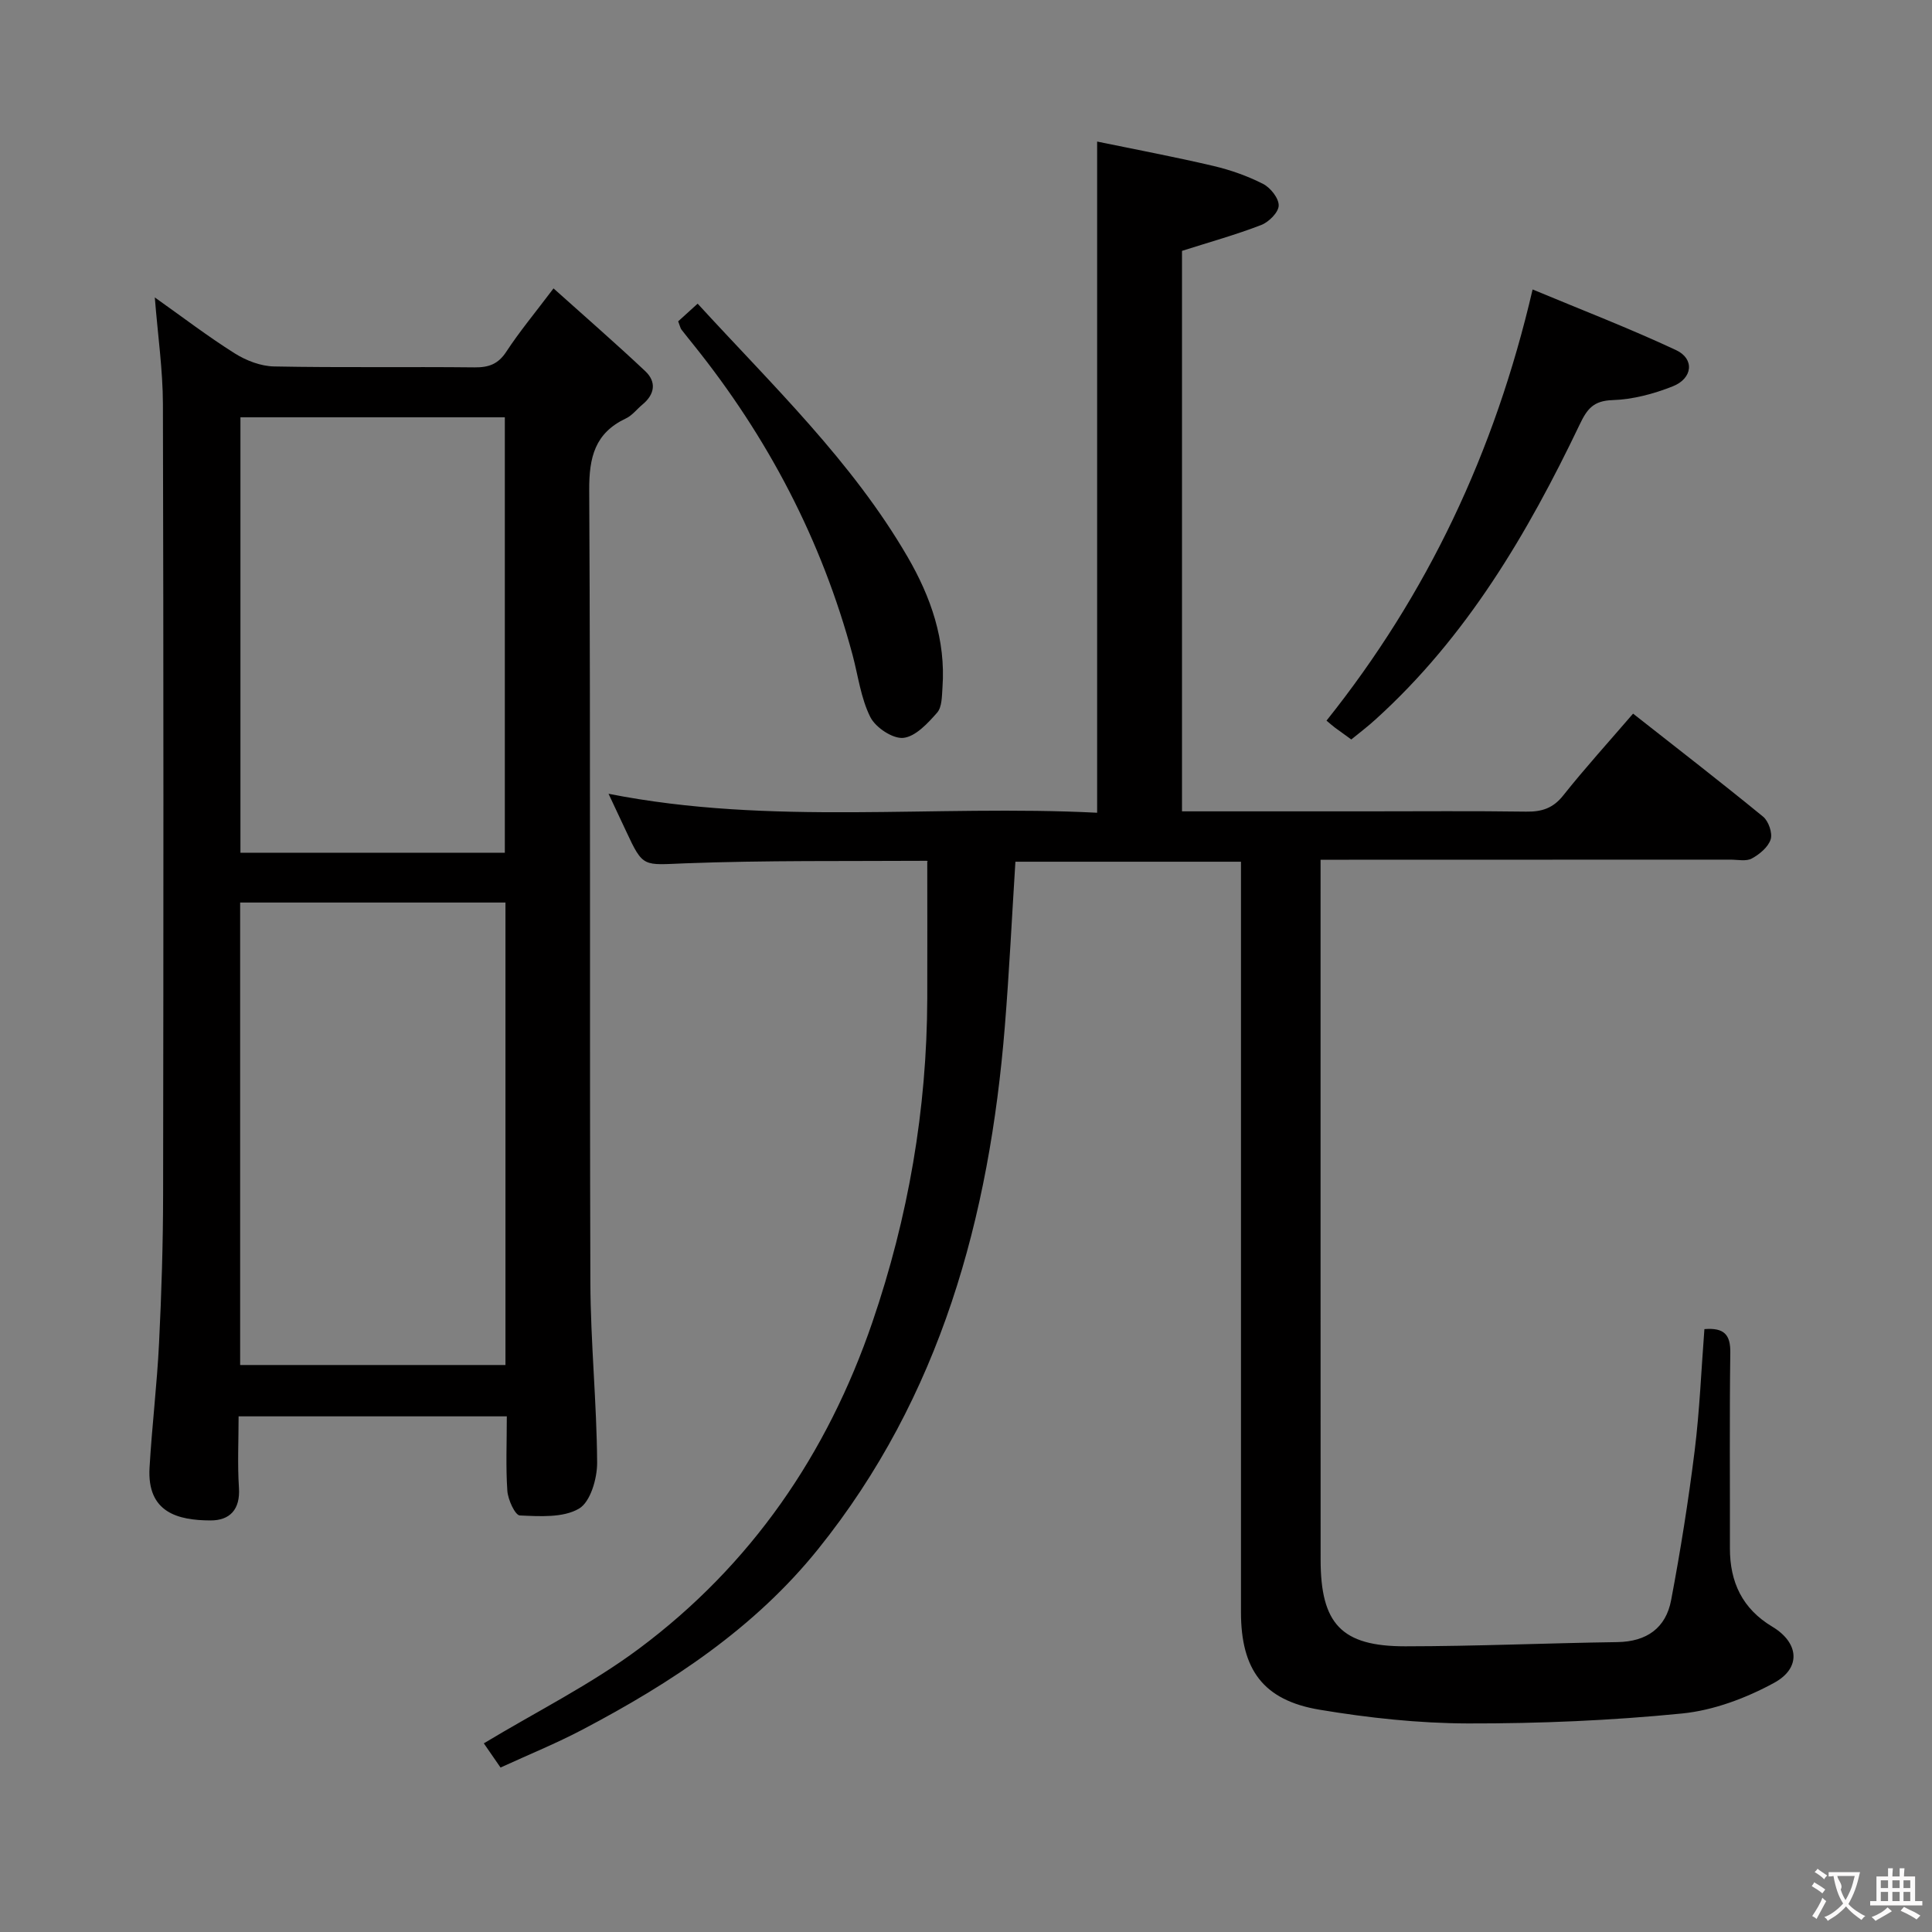 <svg enable-background="new 0 0 400 400" viewBox="0 0 400 400" xmlns="http://www.w3.org/2000/svg"><rect x="0" y="0" width="400" height="400" fill="#808080" stroke="none"/><g fill="#010000"><path d="m352.88 275.18c4.13-.34 5.41 1.19 5.36 4.87-.18 13.5-.05 27-.08 40.49-.01 7.03 2.57 12.53 8.78 16.25 5.5 3.3 6.05 8.53.38 11.62-5.82 3.17-12.54 5.7-19.07 6.35-14.7 1.46-29.54 2.09-44.32 2.06-10.25-.03-20.59-1.15-30.72-2.84-11.68-1.95-16.28-8.31-16.28-20.21 0-49.66 0-99.32 0-148.98 0-1.99 0-3.98 0-6.38-15.58 0-30.96 0-46.7 0-.72 11.32-1.27 22.73-2.19 34.11-3.2 39.5-13.29 76.63-38.63 108.17-13.15 16.37-30.39 27.72-48.78 37.39-5.43 2.86-11.14 5.18-17 7.87-1.37-1.99-2.56-3.71-3.46-5.01 10.93-6.59 22.2-12.2 32.14-19.61 23.17-17.28 38.95-40.23 48.31-67.59 7.43-21.72 11.29-44.04 11.36-67 .03-9.3 0-18.59 0-28.42.34.3.09-.1-.14-.1-16.65.1-33.31-.11-49.94.52-8.75.33-8.72 1-12.27-6.65-1.17-2.51-2.35-5.01-3.64-7.75 33.72 6.68 67.4 2.21 101.16 3.93 0-46.32 0-92.04 0-138.96 8.1 1.67 16.13 3.18 24.08 5.05 3.53.83 7.05 2.07 10.28 3.72 1.53.78 3.27 2.97 3.23 4.48-.03 1.41-2.04 3.41-3.61 4.02-5.23 2.02-10.66 3.53-16.41 5.36v116.04h38.26c11 0 22-.1 32.99.06 3.24.05 5.57-.69 7.68-3.35 4.53-5.7 9.44-11.1 14.46-16.94 9.25 7.27 18.18 14.18 26.92 21.33 1.13.93 1.98 3.39 1.57 4.7-.51 1.6-2.3 3.09-3.9 3.96-1.17.64-2.93.24-4.43.24-26.32.02-52.65.02-78.98.02-1.78 0-3.57 0-5.88 0v5.91c0 46.33-.01 92.65.01 138.98 0 13.3 4.3 17.97 17.52 17.96 14.64-.01 29.28-.66 43.92-.87 6.06-.09 10.04-2.91 11.13-8.69 1.94-10.25 3.58-20.57 4.87-30.92 1.04-8.36 1.37-16.81 2.02-25.19z"/><path d="m104.93 293.24c-18.69 0-36.66 0-55.53 0 0 4.97-.25 9.89.07 14.78.3 4.53-1.9 6.79-5.92 6.77-6.63-.03-13.13-1.58-12.59-10.91.5-8.62 1.55-17.21 1.97-25.83.51-10.3.83-20.62.84-30.93.08-54.49.1-108.98-.04-163.46-.02-7.09-1.05-14.18-1.68-22.08 5.76 4.08 11 8.09 16.56 11.59 2.37 1.49 5.39 2.65 8.14 2.7 13.82.27 27.66.04 41.49.19 2.94.03 4.9-.66 6.59-3.25 2.71-4.14 5.9-7.97 9.77-13.1 6.6 5.92 12.92 11.41 19.01 17.15 2.33 2.2 1.97 4.77-.58 6.88-1.15.95-2.12 2.26-3.42 2.88-6.44 3.03-7.66 8.04-7.62 14.87.3 54.65.06 109.31.24 163.96.04 12.46 1.32 24.91 1.4 37.37.02 3.29-1.39 8.15-3.76 9.53-3.29 1.92-8.11 1.59-12.24 1.41-.98-.04-2.46-3.26-2.59-5.1-.34-4.94-.11-9.93-.11-15.42zm-55.21-10.63h54.93c0-32.14 0-63.89 0-95.75-18.49 0-36.69 0-54.93 0zm54.8-106.06c0-30.26 0-60.26 0-90.15-18.48 0-36.55 0-54.74 0v90.15z"/><path d="m279.77 153.1c-1.26-.91-2.33-1.67-3.38-2.45-.52-.39-1.01-.83-1.75-1.45 20.84-26.11 34.81-55.47 42.67-89.27 10.07 4.2 20.05 8.04 29.71 12.56 3.85 1.8 3.45 5.85-.68 7.49-3.95 1.57-8.3 2.73-12.51 2.86-3.93.13-5.24 1.84-6.75 5-10.82 22.62-23.43 44.05-42.3 61.12-1.58 1.45-3.3 2.74-5.01 4.14z"/><path d="m140.41 66.53c1.06-.96 2.37-2.15 4.03-3.66 15.56 16.99 31.97 32.65 43.46 52.42 4.84 8.33 7.93 17.21 7.23 27.04-.13 1.8-.08 4.06-1.12 5.23-1.93 2.2-4.47 4.95-6.99 5.21-2.19.22-5.75-2.15-6.83-4.31-1.96-3.91-2.52-8.52-3.67-12.84-6.38-23.79-17.56-45.11-32.96-64.27-.83-1.04-1.67-2.07-2.48-3.12-.2-.25-.25-.6-.67-1.7z"/></g><path d="m377.9 391.2c-.2.3-.4.5-.6.8-.7-.6-1.4-1-2.2-1.5.2-.3.4-.5.5-.8.6.4 1.4.8 2.3 1.5zm-1.8 6.1c-.2-.2-.5-.4-.9-.6.4-.6.8-1.2 1.2-1.9s.7-1.3.9-1.9c.3.3.5.5.8.7-.7 1.3-1.4 2.6-2 3.7zm2.2-9c-.3.3-.5.5-.6.8-.6-.6-1.3-1.1-2-1.5.3-.3.5-.5.6-.7.6.5 1.3.9 2 1.4zm.3.2v-.9h2 4.5c-.3 1.3-.6 2.5-1 3.6s-.9 2.1-1.4 3c.4.5 1 1 1.6 1.4s1.2.8 1.9 1.1c-.3.2-.5.4-.8.8-.4-.3-1-.7-1.6-1.2s-1.2-1.1-1.6-1.6c-.5.6-1.1 1.1-1.7 1.6s-1.4.9-2.1 1.4c-.1-.3-.3-.5-.7-.8.6-.2 1.2-.5 1.9-1s1.4-1.1 2-1.8c-.5-.8-.9-1.6-1.2-2.5s-.6-2-.8-3.2c-.4.1-.7.1-1 .1zm2.5 2.7c.3 1 .7 1.7 1 2.2.3-.5.6-1.1 1-2s.6-1.9.9-3h-3.2-.4c.1.9 1.3 1.8.7 2.8z" fill="#fbfafa"/><path d="m396.5 388.5v1.5 3.6h1.5v.9c-.4 0-1 0-1.7 0h-7.9c-.5 0-.9 0-1.2 0v-.9h1.3v-3.5c0-.7 0-1.2 0-1.6h2.4c0-.8 0-1.4 0-1.7h1c0 .3-.1.8-.1 1.7h1.5c0-.8 0-1.4 0-1.7h1c0 .3-.1.9-.1 1.7zm-8.2 9.2c-.2-.3-.5-.5-.8-.8.8-.3 1.4-.6 1.9-.9s1-.7 1.4-1.1c.3.3.6.5.9.8-1.6 1-2.8 1.6-3.4 2zm2.6-6.8v-1.6h-1.5v1.6zm0 2.7v-1.9h-1.5v1.9zm2.4-2.7v-1.6h-1.5v1.6zm0 2.7v-1.9h-1.5v1.9zm.2 2 .7-.8c.4.2.9.5 1.6.8s1.3.7 1.8 1c-.3.3-.5.5-.8.8-.4-.3-1.5-1-3.3-1.8zm2-4.7v-1.6h-1.4v1.6zm0 2.7v-1.9h-1.4v1.9z" fill="#fbfafa"/></svg>
